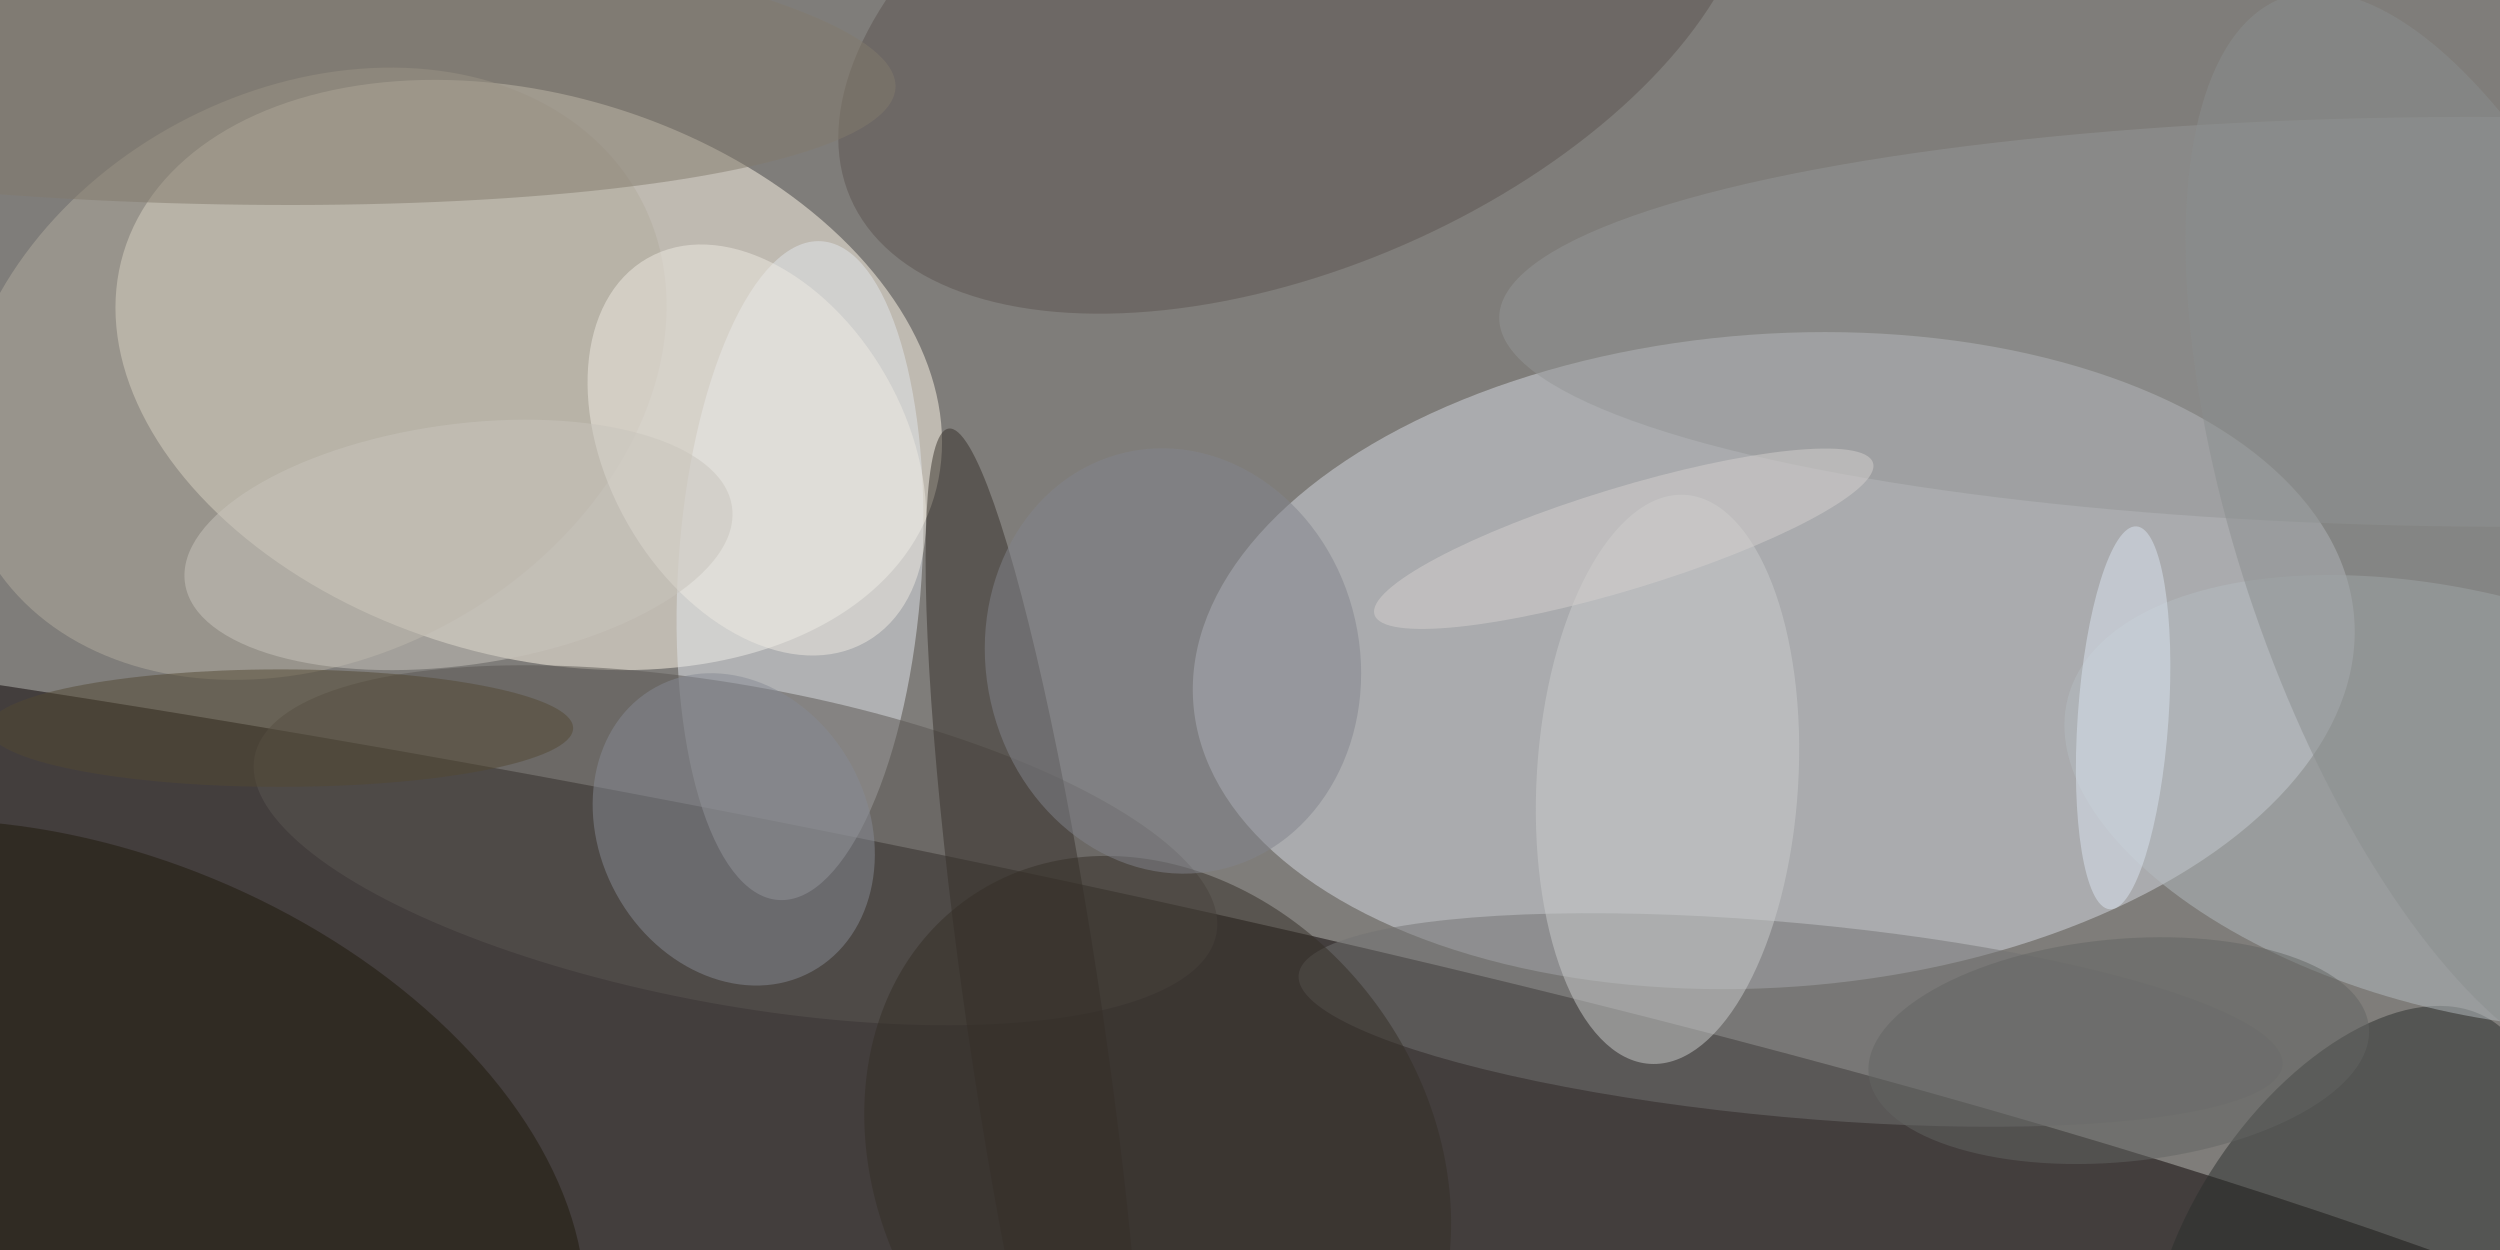 <svg xmlns="http://www.w3.org/2000/svg" viewBox="0 0 400 200"><path fill="#7f7d7a" d="M0 0h400v200H0z"/><ellipse fill="#080100" fill-opacity=".5" rx="1" ry="1" transform="matrix(376.777 71.193 -9.18 48.583 90.1 175.2)"/><ellipse fill="#fff8e8" fill-opacity=".5" rx="1" ry="1" transform="matrix(64.838 19.576 -12.974 42.973 84.6 60)"/><ellipse fill="#d7dbe3" fill-opacity=".5" rx="1" ry="1" transform="matrix(-92.875 6.756 -3.792 -52.13 283.8 105.7)"/><ellipse fill="#e3e7ec" fill-opacity=".5" rx="1" ry="1" transform="matrix(-19.448 -1.263 3.422 -52.701 128 91.3)"/><ellipse fill="#b2ac9f" fill-opacity=".5" rx="1" ry="1" transform="matrix(52.412 -28.165 21.534 40.073 50 59.8)"/><ellipse fill="#2a2f2c" fill-opacity=".5" rx="1" ry="1" transform="matrix(-23.908 35.821 -20.102 -13.417 374.9 199.2)"/><ellipse fill="#5a5752" fill-opacity=".5" rx="1" ry="1" transform="rotate(-79.6 140 -3) scale(25.518 78.243)"/><ellipse fill="#1f180b" fill-opacity=".5" rx="1" ry="1" transform="matrix(-77.266 -31.96 20.433 -49.398 13.7 190)"/><ellipse fill="#5c5551" fill-opacity=".5" rx="1" ry="1" transform="rotate(-113.4 104 -67.8) scale(42.074 77.879)"/><ellipse fill="#b4bdc0" fill-opacity=".5" rx="1" ry="1" transform="matrix(63.533 16.657 -8.454 32.243 394.4 128.3)"/><ellipse fill="#959697" fill-opacity=".5" rx="1" ry="1" transform="matrix(.137 -32.783 159.324 .664 399.2 51.5)"/><ellipse fill="#727372" fill-opacity=".5" rx="1" ry="1" transform="matrix(78.716 7.217 -1.42 15.487 286.5 163.2)"/><ellipse fill="#cbcccc" fill-opacity=".5" rx="1" ry="1" transform="matrix(20.882 1.286 -2.804 45.519 266.8 124.7)"/><ellipse fill="#37312a" fill-opacity=".5" rx="1" ry="1" transform="matrix(13.921 95.428 -10.777 1.572 165.7 164)"/><ellipse fill="#827a6c" fill-opacity=".5" rx="1" ry="1" transform="matrix(1.03 -23.592 123.481 5.391 19.8 8.6)"/><ellipse fill="#efebe2" fill-opacity=".5" rx="1" ry="1" transform="matrix(-17.504 -30.688 20.676 -11.793 121.1 72)"/><ellipse fill="#868a94" fill-opacity=".5" rx="1" ry="1" transform="matrix(18.806 -10.319 12.485 22.752 117.4 132.7)"/><ellipse fill="#352e27" fill-opacity=".5" rx="1" ry="1" transform="rotate(-124.9 141.4 45.2) scale(52.865 43.784)"/><ellipse fill="#dbe5f1" fill-opacity=".5" rx="1" ry="1" transform="rotate(4 -1474.6 4921.3) scale(7.263 30.707)"/><ellipse fill="#82858c" fill-opacity=".5" rx="1" ry="1" transform="rotate(-102.6 136.2 -22.3) scale(34.222 29.884)"/><ellipse fill="#534832" fill-opacity=".5" rx="1" ry="1" transform="matrix(0 -9.397 46.801 0 44.9 116.5)"/><ellipse fill="#8a8e8e" fill-opacity=".5" rx="1" ry="1" transform="matrix(-34.569 11.872 -29.596 -86.174 395.2 85.7)"/><ellipse fill="#c9c4bc" fill-opacity=".5" rx="1" ry="1" transform="rotate(-7.9 668 -487.6) scale(44.185 19.271)"/><ellipse fill="#d4d0cf" fill-opacity=".5" rx="1" ry="1" transform="matrix(39.882 -12.139 2.374 7.8 259.8 86.2)"/><ellipse fill="#636462" fill-opacity=".5" rx="1" ry="1" transform="matrix(-40.016 3.794 -1.682 -17.74 339 168.1)"/></svg>
